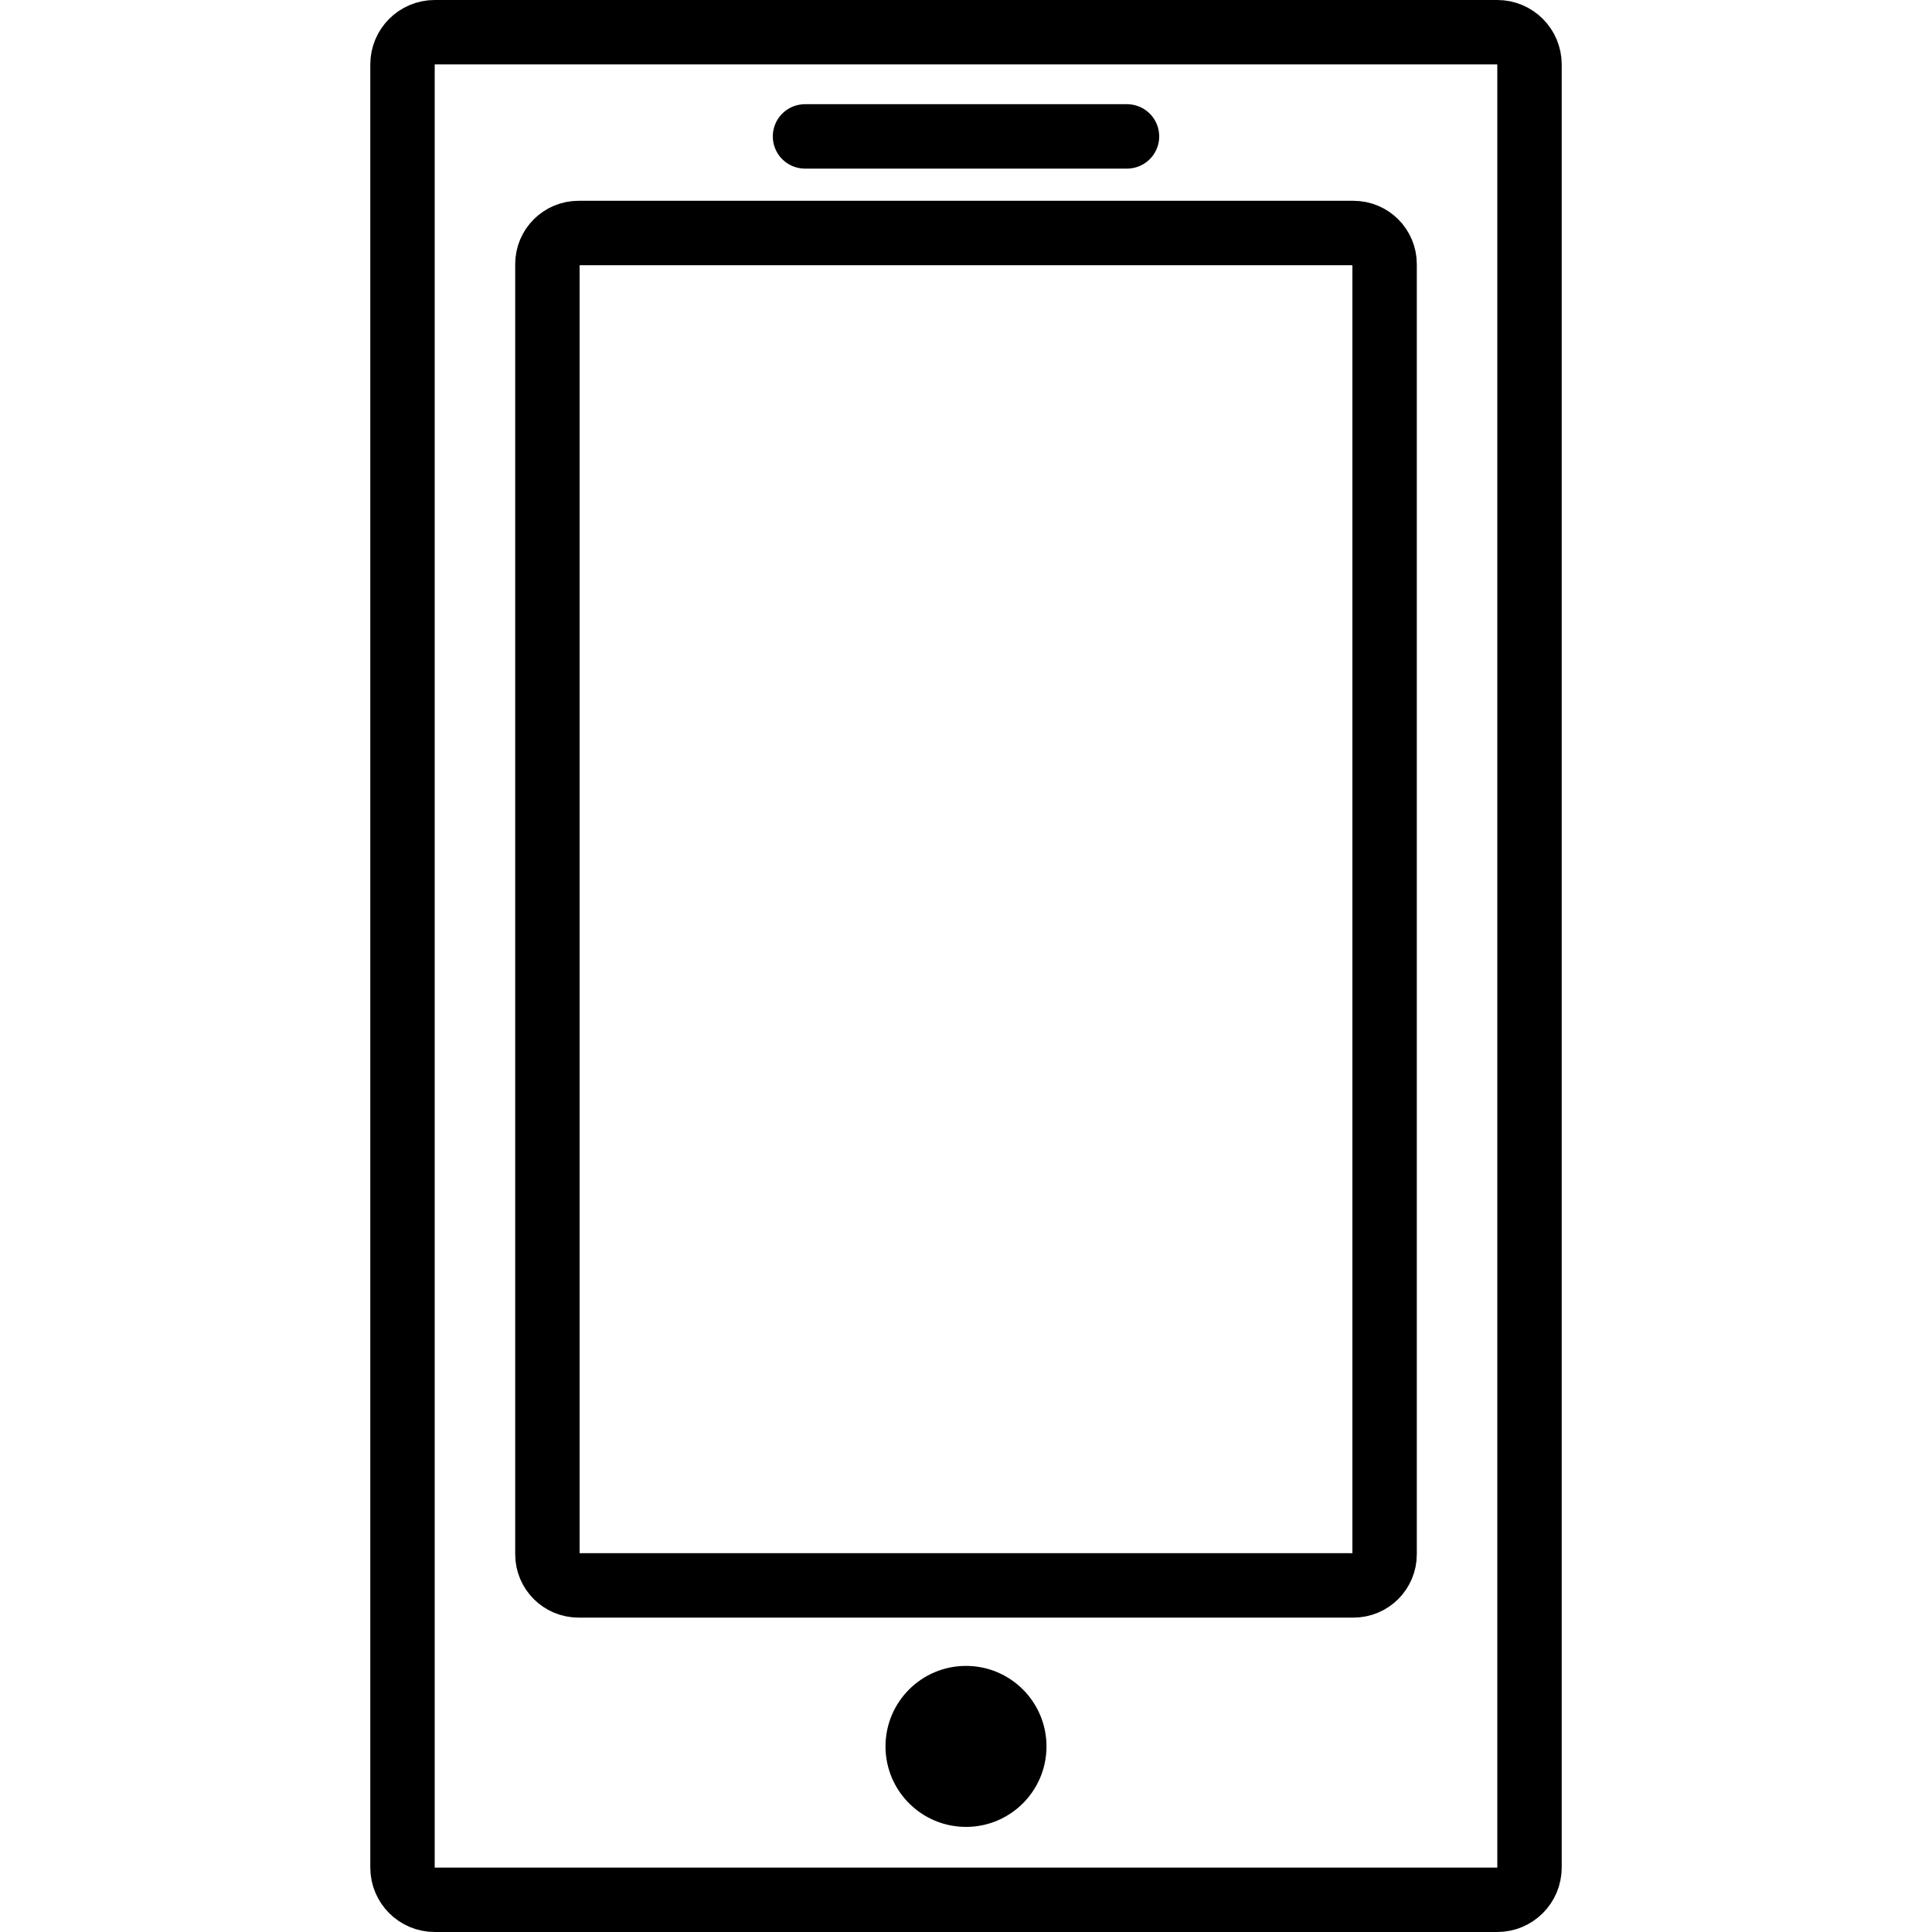 <svg xmlns="http://www.w3.org/2000/svg" width="24" height="24" viewBox="0 0 24 24"> <g transform="translate(4.6 0.0) scale(0.4)">
  
  <g
     id="line"
     transform="translate(-17.5,-5.764)">
    <path
       fill="none"
       stroke="#000"
       stroke-linecap="round"
       stroke-linejoin="round"
       stroke-miterlimit="10"
       stroke-width="2"
       d="m 52.5,64.764 h -33 c -0.552,0 -1,-0.448 -1,-1 v -56 c 0,-0.552 0.448,-1 1,-1 h 33 c 0.552,0 1,0.448 1,1 v 56 c 0,0.552 -0.448,1 -1,1 z"
       id="path2" />
    <path
       fill="none"
       stroke="#000"
       stroke-linecap="round"
       stroke-linejoin="round"
       stroke-miterlimit="10"
       stroke-width="2"
       d="M 48.034,55 H 23.966 C 23.433,55 23,54.568 23,54.034 V 13.966 C 23,13.432 23.433,13 23.966,13 H 48.034 C 48.568,13 49,13.432 49,13.966 V 54.034 C 49,54.568 48.568,55 48.034,55 Z"
       id="path4" />
    <circle
       cx="36"
       cy="60"
       r="2"
       fill="#000"
       stroke="#000"
       stroke-miterlimit="10"
       id="circle6" />
    <polygon
       fill="none"
       stroke="#000"
       stroke-linecap="round"
       stroke-linejoin="round"
       stroke-miterlimit="10"
       stroke-width="2"
       points="41,10 31,10 41,10 "
       id="polygon8" />
  </g>
</g></svg>